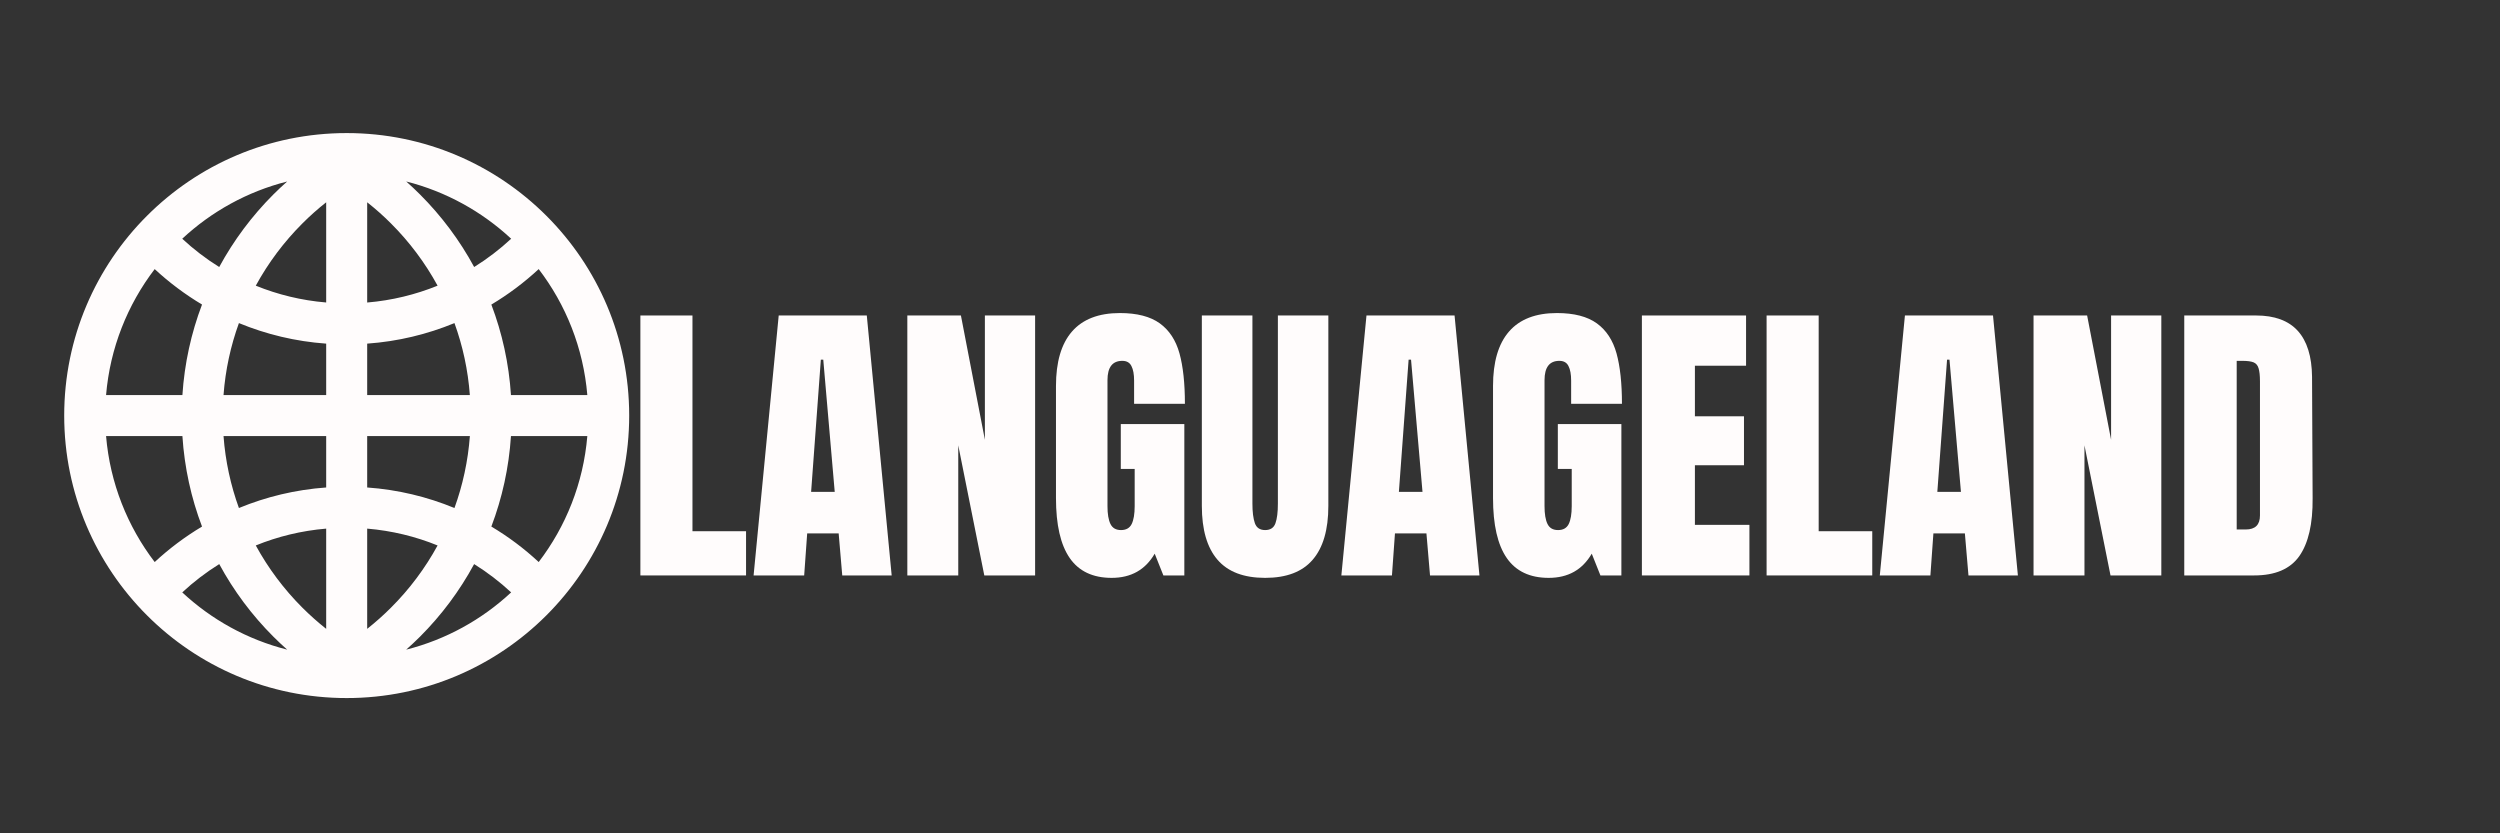 <svg xmlns="http://www.w3.org/2000/svg" xmlns:xlink="http://www.w3.org/1999/xlink" width="450" zoomAndPan="magnify" viewBox="0 0 337.5 112.5" height="150" preserveAspectRatio="xMidYMid meet" version="1.0"><rect x="0" y="0" width="337.5" height="112.5" fill="#333333" stroke="none"/><defs><g/><clipPath id="id1"><path d="M 8.668 17.965 L 84.941 17.965 L 84.941 94.238 L 8.668 94.238 Z M 8.668 17.965 " clip-rule="nonzero"/></clipPath></defs><g fill="rgb(100%, 98.819%, 98.819%)" fill-opacity="1"><g transform="translate(84.905, 77.684)"><g><path d="M 1.547 0 L 1.547 -35.094 L 8.578 -35.094 L 8.578 -5.969 L 15.812 -5.969 L 15.812 0 Z M 1.547 0 "/></g></g></g><g fill="rgb(100%, 98.819%, 98.819%)" fill-opacity="1"><g transform="translate(101.126, 77.684)"><g><path d="M 0.609 0 L 4 -35.094 L 15.891 -35.094 L 19.25 0 L 12.578 0 L 12.094 -5.672 L 7.844 -5.672 L 7.438 0 Z M 8.375 -11.281 L 11.562 -11.281 L 10.016 -29.125 L 9.688 -29.125 Z M 8.375 -11.281 "/></g></g></g><g fill="rgb(100%, 98.819%, 98.819%)" fill-opacity="1"><g transform="translate(120.943, 77.684)"><g><path d="M 1.547 0 L 1.547 -35.094 L 8.781 -35.094 L 12.016 -18.312 L 12.016 -35.094 L 18.797 -35.094 L 18.797 0 L 11.938 0 L 8.422 -17.562 L 8.422 0 Z M 1.547 0 "/></g></g></g><g fill="rgb(100%, 98.819%, 98.819%)" fill-opacity="1"><g transform="translate(141.291, 77.684)"><g><path d="M 8.781 0.328 C 6.25 0.328 4.363 -0.562 3.125 -2.344 C 1.883 -4.133 1.266 -6.836 1.266 -10.453 L 1.266 -25.578 C 1.266 -28.816 1.984 -31.266 3.422 -32.922 C 4.867 -34.586 7.023 -35.422 9.891 -35.422 C 12.203 -35.422 14 -34.957 15.281 -34.031 C 16.562 -33.102 17.445 -31.754 17.938 -29.984 C 18.426 -28.211 18.672 -25.941 18.672 -23.172 L 11.812 -23.172 L 11.812 -26.312 C 11.812 -27.156 11.691 -27.805 11.453 -28.266 C 11.223 -28.734 10.812 -28.969 10.219 -28.969 C 8.883 -28.969 8.219 -28.098 8.219 -26.359 L 8.219 -9.359 C 8.219 -8.297 8.352 -7.488 8.625 -6.938 C 8.895 -6.395 9.367 -6.125 10.047 -6.125 C 10.734 -6.125 11.211 -6.395 11.484 -6.938 C 11.754 -7.488 11.891 -8.297 11.891 -9.359 L 11.891 -14.375 L 10.016 -14.375 L 10.016 -20.438 L 18.594 -20.438 L 18.594 0 L 15.766 0 L 14.594 -2.938 C 13.332 -0.758 11.395 0.328 8.781 0.328 Z M 8.781 0.328 "/></g></g></g><g fill="rgb(100%, 98.819%, 98.819%)" fill-opacity="1"><g transform="translate(161.108, 77.684)"><g><path d="M 9.688 0.328 C 6.801 0.328 4.656 -0.488 3.25 -2.125 C 1.844 -3.758 1.141 -6.18 1.141 -9.391 L 1.141 -35.094 L 7.969 -35.094 L 7.969 -9.688 C 7.969 -8.57 8.078 -7.695 8.297 -7.062 C 8.516 -6.438 8.977 -6.125 9.688 -6.125 C 10.395 -6.125 10.859 -6.43 11.078 -7.047 C 11.297 -7.66 11.406 -8.539 11.406 -9.688 L 11.406 -35.094 L 18.219 -35.094 L 18.219 -9.391 C 18.219 -6.18 17.516 -3.758 16.109 -2.125 C 14.711 -0.488 12.57 0.328 9.688 0.328 Z M 9.688 0.328 "/></g></g></g><g fill="rgb(100%, 98.819%, 98.819%)" fill-opacity="1"><g transform="translate(180.475, 77.684)"><g><path d="M 0.609 0 L 4 -35.094 L 15.891 -35.094 L 19.25 0 L 12.578 0 L 12.094 -5.672 L 7.844 -5.672 L 7.438 0 Z M 8.375 -11.281 L 11.562 -11.281 L 10.016 -29.125 L 9.688 -29.125 Z M 8.375 -11.281 "/></g></g></g><g fill="rgb(100%, 98.819%, 98.819%)" fill-opacity="1"><g transform="translate(200.292, 77.684)"><g><path d="M 8.781 0.328 C 6.25 0.328 4.363 -0.562 3.125 -2.344 C 1.883 -4.133 1.266 -6.836 1.266 -10.453 L 1.266 -25.578 C 1.266 -28.816 1.984 -31.266 3.422 -32.922 C 4.867 -34.586 7.023 -35.422 9.891 -35.422 C 12.203 -35.422 14 -34.957 15.281 -34.031 C 16.562 -33.102 17.445 -31.754 17.938 -29.984 C 18.426 -28.211 18.672 -25.941 18.672 -23.172 L 11.812 -23.172 L 11.812 -26.312 C 11.812 -27.156 11.691 -27.805 11.453 -28.266 C 11.223 -28.734 10.812 -28.969 10.219 -28.969 C 8.883 -28.969 8.219 -28.098 8.219 -26.359 L 8.219 -9.359 C 8.219 -8.297 8.352 -7.488 8.625 -6.938 C 8.895 -6.395 9.367 -6.125 10.047 -6.125 C 10.734 -6.125 11.211 -6.395 11.484 -6.938 C 11.754 -7.488 11.891 -8.297 11.891 -9.359 L 11.891 -14.375 L 10.016 -14.375 L 10.016 -20.438 L 18.594 -20.438 L 18.594 0 L 15.766 0 L 14.594 -2.938 C 13.332 -0.758 11.395 0.328 8.781 0.328 Z M 8.781 0.328 "/></g></g></g><g fill="rgb(100%, 98.819%, 98.819%)" fill-opacity="1"><g transform="translate(220.109, 77.684)"><g><path d="M 1.547 0 L 1.547 -35.094 L 15.609 -35.094 L 15.609 -28.312 L 8.703 -28.312 L 8.703 -21.484 L 15.328 -21.484 L 15.328 -14.875 L 8.703 -14.875 L 8.703 -6.828 L 16.062 -6.828 L 16.062 0 Z M 1.547 0 "/></g></g></g><g fill="rgb(100%, 98.819%, 98.819%)" fill-opacity="1"><g transform="translate(236.943, 77.684)"><g><path d="M 1.547 0 L 1.547 -35.094 L 8.578 -35.094 L 8.578 -5.969 L 15.812 -5.969 L 15.812 0 Z M 1.547 0 "/></g></g></g><g fill="rgb(100%, 98.819%, 98.819%)" fill-opacity="1"><g transform="translate(253.165, 77.684)"><g><path d="M 0.609 0 L 4 -35.094 L 15.891 -35.094 L 19.25 0 L 12.578 0 L 12.094 -5.672 L 7.844 -5.672 L 7.438 0 Z M 8.375 -11.281 L 11.562 -11.281 L 10.016 -29.125 L 9.688 -29.125 Z M 8.375 -11.281 "/></g></g></g><g fill="rgb(100%, 98.819%, 98.819%)" fill-opacity="1"><g transform="translate(272.981, 77.684)"><g><path d="M 1.547 0 L 1.547 -35.094 L 8.781 -35.094 L 12.016 -18.312 L 12.016 -35.094 L 18.797 -35.094 L 18.797 0 L 11.938 0 L 8.422 -17.562 L 8.422 0 Z M 1.547 0 "/></g></g></g><g fill="rgb(100%, 98.819%, 98.819%)" fill-opacity="1"><g transform="translate(293.329, 77.684)"><g><path d="M 1.547 -35.094 L 11.234 -35.094 C 13.742 -35.094 15.625 -34.398 16.875 -33.016 C 18.125 -31.629 18.766 -29.57 18.797 -26.844 L 18.875 -10.422 C 18.906 -6.961 18.305 -4.359 17.078 -2.609 C 15.848 -0.867 13.816 0 10.984 0 L 1.547 0 Z M 9.844 -6.203 C 11.125 -6.203 11.766 -6.832 11.766 -8.094 L 11.766 -26.188 C 11.766 -26.977 11.703 -27.57 11.578 -27.969 C 11.461 -28.363 11.238 -28.629 10.906 -28.766 C 10.582 -28.898 10.078 -28.969 9.391 -28.969 L 8.625 -28.969 L 8.625 -6.203 Z M 9.844 -6.203 "/></g></g></g><g clip-path="url(#id1)"><path fill="rgb(100%, 98.819%, 98.819%)" d="M 73.77 83.066 C 66.867 89.969 57.332 94.238 46.805 94.238 C 36.273 94.238 26.738 89.969 19.84 83.066 C 12.938 76.164 8.668 66.629 8.668 56.102 C 8.668 45.57 12.938 36.035 19.84 29.137 C 26.738 22.234 36.273 17.965 46.805 17.965 C 57.332 17.965 66.867 22.234 73.77 29.137 C 80.672 36.035 84.941 45.57 84.941 56.102 C 84.941 66.629 80.672 76.164 73.77 83.066 M 68.98 58.867 C 68.703 63.145 67.789 67.25 66.332 71.086 C 68.633 72.457 70.773 74.062 72.723 75.875 C 76.391 71.078 78.754 65.234 79.289 58.867 Z M 66.332 41.117 C 67.789 44.953 68.703 49.059 68.98 53.336 L 79.289 53.336 C 78.754 46.969 76.391 41.125 72.723 36.328 C 70.773 38.137 68.633 39.742 66.332 41.117 Z M 54.836 24.496 C 55.477 25.066 56.102 25.652 56.711 26.262 C 59.59 29.141 62.059 32.438 64.012 36.047 C 65.797 34.938 67.469 33.656 69.008 32.23 C 65.066 28.562 60.219 25.863 54.836 24.496 Z M 29.594 36.047 C 31.551 32.438 34.016 29.145 36.895 26.262 C 37.504 25.656 38.129 25.066 38.77 24.5 C 33.387 25.863 28.539 28.562 24.602 32.23 C 26.137 33.656 27.809 34.938 29.594 36.047 Z M 24.625 53.332 C 24.902 49.055 25.816 44.953 27.273 41.113 C 24.977 39.742 22.836 38.137 20.883 36.328 C 17.219 41.125 14.855 46.969 14.32 53.332 Z M 27.273 71.086 C 25.816 67.25 24.902 63.145 24.625 58.871 L 14.32 58.871 C 14.855 65.23 17.219 71.078 20.883 75.875 C 22.836 74.066 24.977 72.457 27.273 71.086 Z M 38.77 87.703 C 38.129 87.133 37.504 86.547 36.898 85.941 C 34.016 83.059 31.551 79.766 29.598 76.152 C 27.809 77.266 26.137 78.547 24.605 79.973 C 28.539 83.641 33.387 86.34 38.77 87.703 Z M 44.035 40.836 L 44.035 27.309 C 42.906 28.199 41.828 29.156 40.812 30.176 C 38.34 32.648 36.219 35.473 34.531 38.566 C 37.504 39.773 40.699 40.559 44.035 40.836 Z M 44.035 53.332 L 44.035 46.391 C 39.891 46.094 35.93 45.133 32.254 43.617 C 31.141 46.688 30.426 49.945 30.176 53.332 Z M 44.035 65.809 L 44.035 58.867 L 30.176 58.867 C 30.426 62.254 31.141 65.516 32.254 68.582 C 35.93 67.066 39.891 66.105 44.035 65.809 Z M 44.035 84.895 L 44.035 71.363 C 40.699 71.645 37.504 72.426 34.531 73.637 C 36.219 76.73 38.34 79.555 40.809 82.023 C 41.828 83.043 42.906 84 44.035 84.895 Z M 49.57 71.363 L 49.57 84.895 C 50.699 84 51.777 83.043 52.793 82.023 C 55.266 79.555 57.387 76.73 59.074 73.637 C 56.102 72.426 52.906 71.645 49.57 71.363 Z M 49.57 58.867 L 49.57 65.809 C 53.719 66.105 57.68 67.066 61.352 68.582 C 62.465 65.516 63.18 62.254 63.434 58.867 Z M 49.57 46.391 L 49.57 53.332 L 63.43 53.332 C 63.18 49.945 62.465 46.684 61.352 43.617 C 57.68 45.133 53.719 46.094 49.57 46.391 Z M 49.57 27.309 L 49.57 40.84 C 52.906 40.559 56.102 39.773 59.074 38.566 C 57.387 35.473 55.266 32.648 52.793 30.176 C 51.777 29.156 50.699 28.199 49.57 27.309 Z M 54.836 87.703 C 60.219 86.34 65.066 83.641 69.004 79.973 C 67.469 78.547 65.797 77.266 64.008 76.152 C 62.055 79.766 59.59 83.059 56.711 85.941 C 56.102 86.547 55.477 87.133 54.836 87.703 Z M 54.836 87.703 " fill-opacity="1" fill-rule="nonzero"/></g></svg>